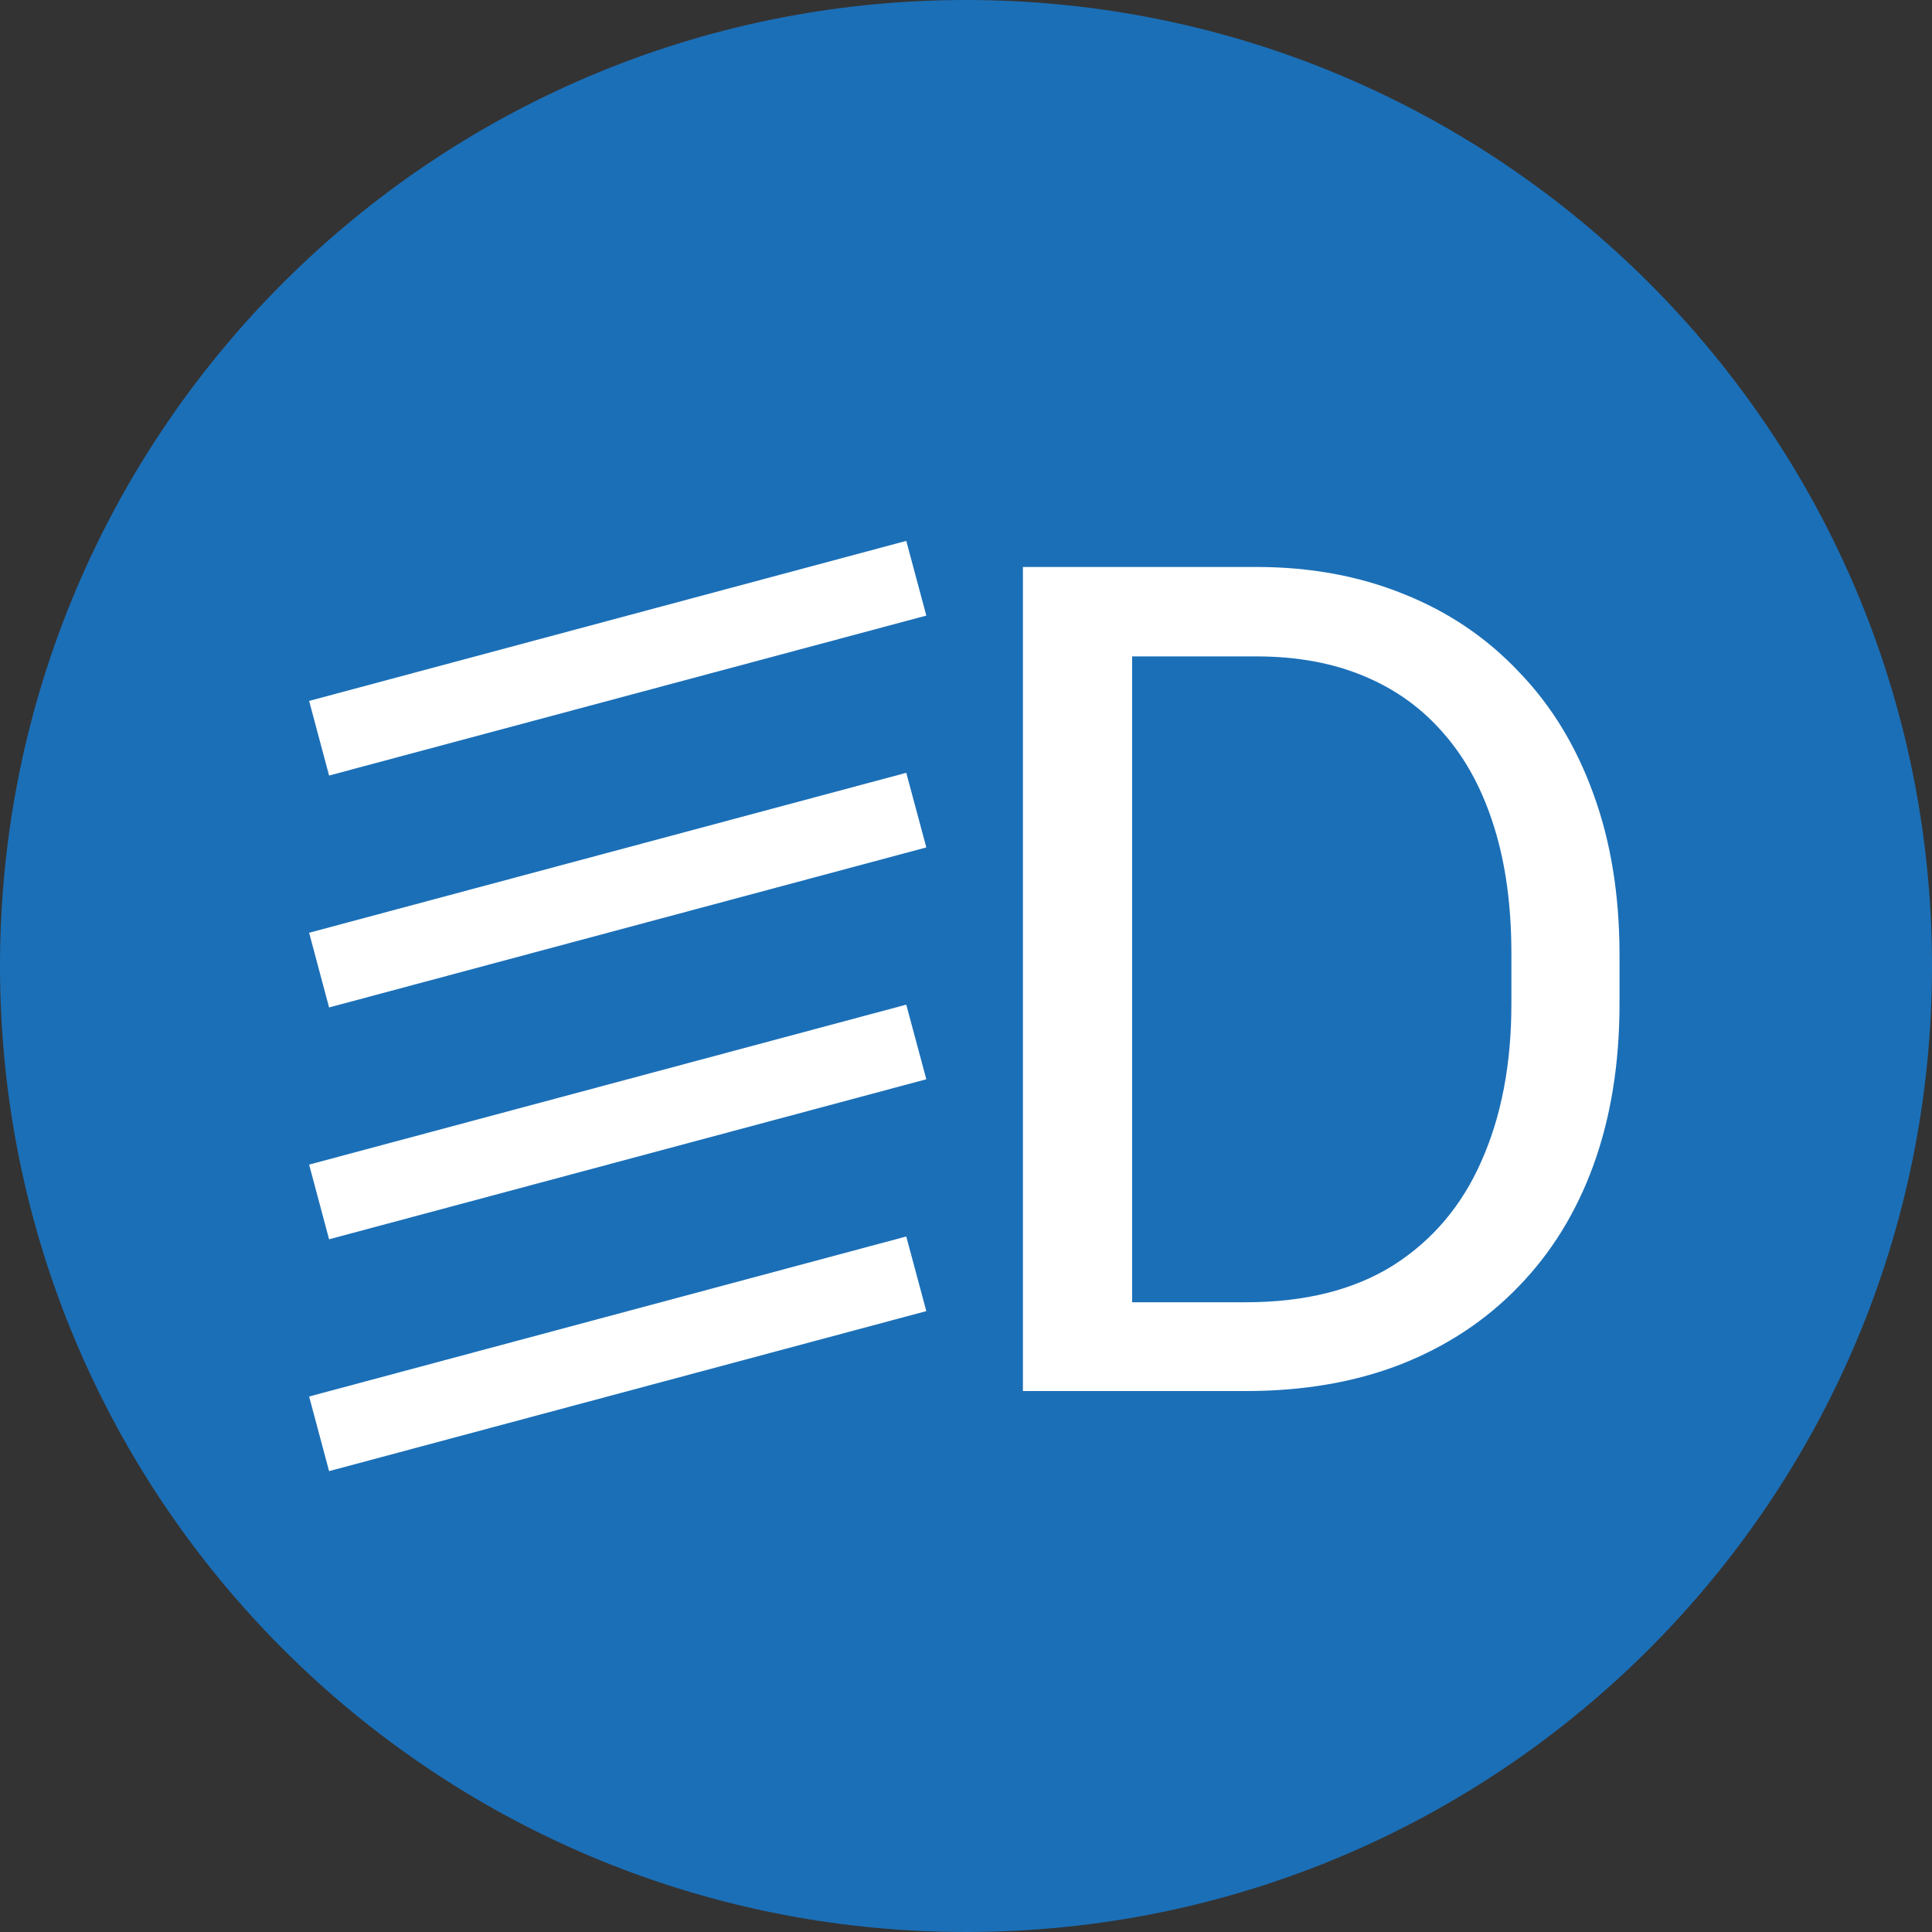 <svg width="24" height="24" viewBox="0 0 24 24" fill="none" xmlns="http://www.w3.org/2000/svg">
<rect x="0" y="0" width="24" height="24" fill="#333333" stroke="none"/>
<path d="M24 12C24 18.627 18.627 24 12 24C5.373 24 0 18.627 0 12C0 5.373 5.373 0 12 0C18.627 0 24 5.373 24 12Z" fill="#1B6FB7"/>
<path d="M15.477 17.28H13.34L13.354 16.177H15.477C16.209 16.177 16.818 16.024 17.305 15.72C17.793 15.41 18.159 14.979 18.402 14.426C18.651 13.868 18.775 13.216 18.775 12.471V11.845C18.775 11.259 18.705 10.739 18.564 10.284C18.423 9.825 18.217 9.438 17.945 9.124C17.673 8.805 17.341 8.564 16.947 8.4C16.558 8.236 16.11 8.154 15.604 8.154H13.298V7.043H15.604C16.274 7.043 16.886 7.155 17.439 7.38C17.992 7.601 18.468 7.922 18.866 8.344C19.27 8.761 19.579 9.267 19.794 9.863C20.01 10.453 20.118 11.119 20.118 11.859V12.471C20.118 13.212 20.01 13.88 19.794 14.475C19.579 15.066 19.267 15.569 18.859 15.987C18.456 16.404 17.969 16.725 17.397 16.95C16.83 17.17 16.19 17.28 15.477 17.28ZM14.064 7.043V17.28H12.707V7.043H14.064Z" fill="white"/>
<path d="M3.84 8.707L11.258 6.719L11.507 7.647L4.088 9.634L3.84 8.707Z" fill="white"/>
<path d="M3.84 11.587L11.258 9.6L11.507 10.527L4.088 12.515L3.84 11.587Z" fill="white"/>
<path d="M3.84 14.467L11.258 12.48L11.507 13.407L4.088 15.395L3.84 14.467Z" fill="white"/>
<path d="M3.84 17.348L11.258 15.36L11.507 16.287L4.088 18.275L3.84 17.348Z" fill="white"/>
</svg>
